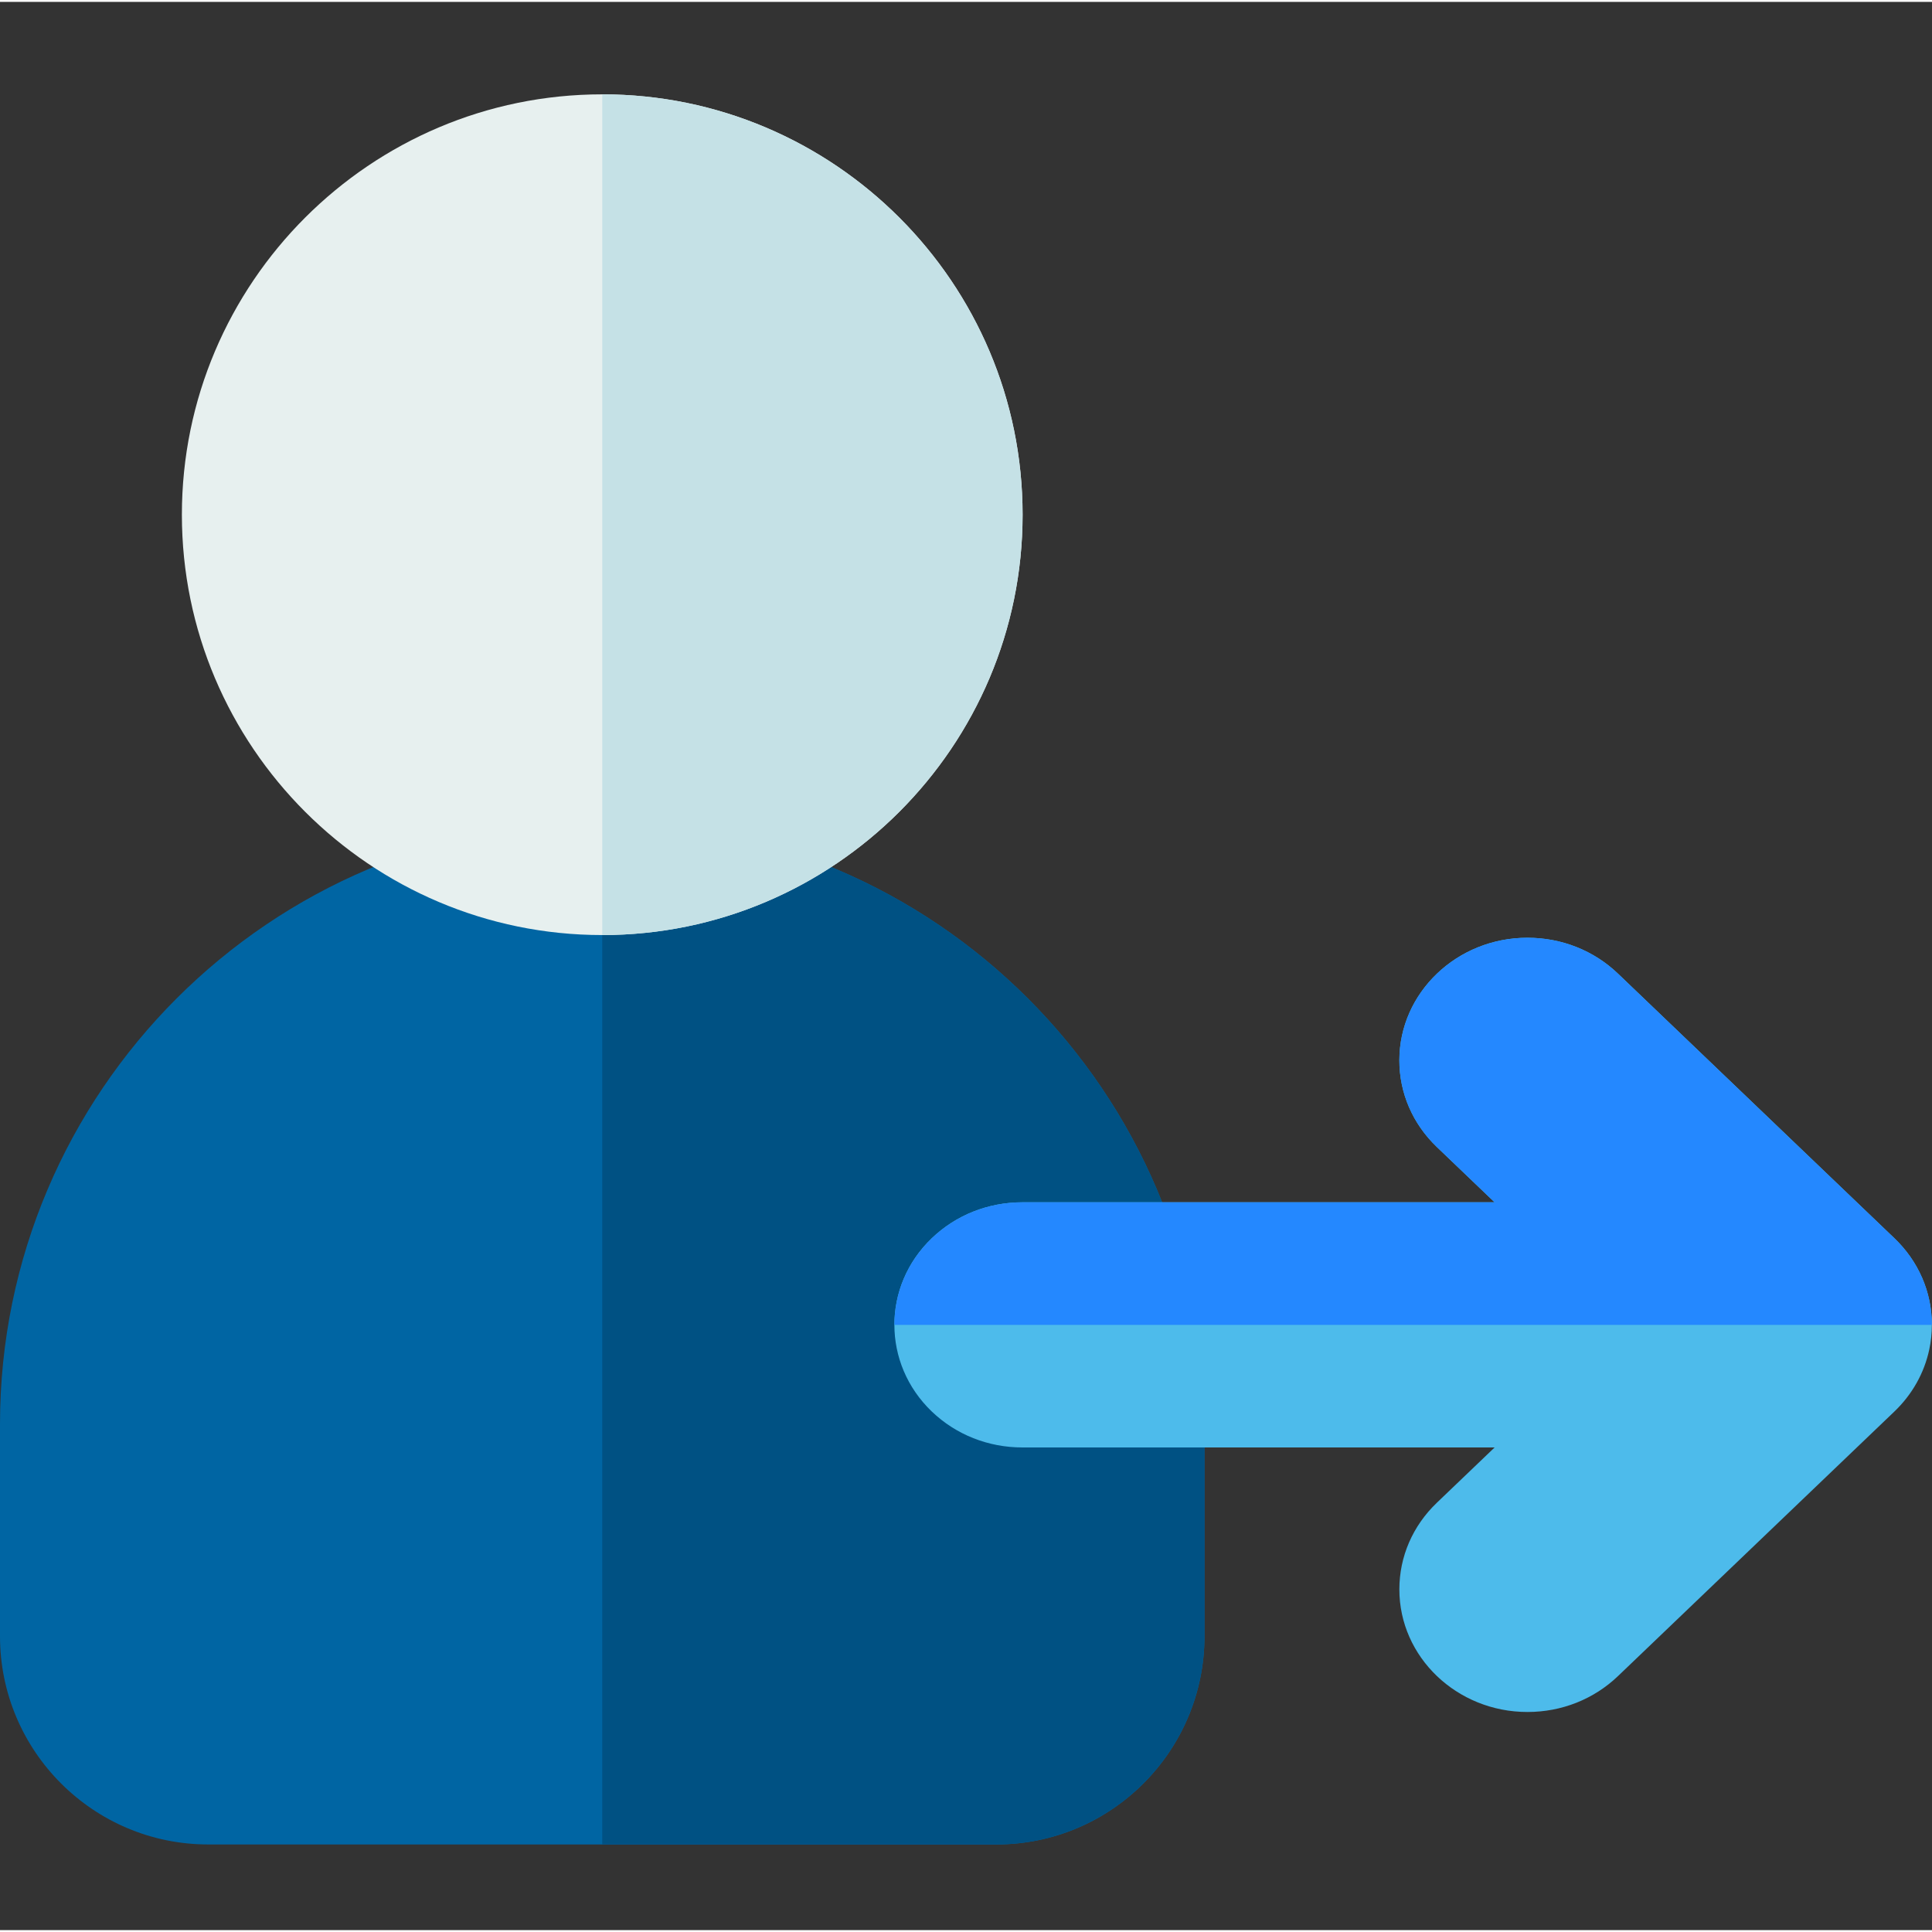 <?xml version="1.0" encoding="UTF-8" standalone="no"?>
<svg
   xmlns:dc="http://purl.org/dc/elements/1.1/"
   xmlns:cc="http://creativecommons.org/ns#"
   xmlns:rdf="http://www.w3.org/1999/02/22-rdf-syntax-ns#"
   xmlns:svg="http://www.w3.org/2000/svg"
   xmlns="http://www.w3.org/2000/svg"
   xmlns:sodipodi="http://sodipodi.sourceforge.net/DTD/sodipodi-0.dtd"
   xmlns:inkscape="http://www.inkscape.org/namespaces/inkscape"
   inkscape:version="1.0 (4035a4fb49, 2020-05-01)"
   sodipodi:docname="add-sent.svg"
   id="svg90"
   version="1.1"
   width="512pt"
   viewBox="0 -24 512 511"
   height="512pt">
  <rect x="0" y="-24" width="512" height="511" fill="#333333" stroke="none"/>
  <defs
     id="defs94" />
  <sodipodi:namedview
     inkscape:current-layer="svg90"
     inkscape:window-maximized="1"
     inkscape:window-y="28"
     inkscape:window-x="0"
     inkscape:cy="341.33333"
     inkscape:cx="210.56277"
     inkscape:zoom="1.1279297"
     showgrid="false"
     id="namedview92"
     inkscape:window-height="1026"
     inkscape:window-width="1920"
     inkscape:pageshadow="2"
     inkscape:pageopacity="0"
     guidetolerance="10"
     gridtolerance="10"
     objecttolerance="10"
     borderopacity="1"
     bordercolor="#666666"
     pagecolor="#ffffff" />
  <path
     id="path72"
     fill="#0065a3"
     d="m159.602 193.301c-88.004 0-159.602 71.594-159.602 159.598v56.234c0 30.422 24.746 55.168 55.164 55.168h208.867c30.422 0 55.168-24.746 55.168-55.168v-56.234c0-88.004-71.594-159.598-159.598-159.598zm0 0" />
  <path
     id="path74"
     fill="#005183"
     d="m159.602 193.301v271h104.434c30.418 0 55.168-24.746 55.168-55.168v-56.234c-.004-88.004-71.598-159.598-159.602-159.598zm0 0" />
  <path
     id="path82"
     fill="#e7f0ef"
     d="m159.602.5c-61.426 0-111.402 49.973-111.402 111.398 0 61.43 49.977 111.402 111.402 111.402 61.426 0 111.398-49.977 111.398-111.402 0-61.426-49.973-111.398-111.398-111.398zm0 0" />
  <path
     d="M 159.602,0.5 V 223.301 C 221.027,223.301 271,173.328 271,111.898 271,50.473 221.027,0.5 159.602,0.5 Z m 0,0"
     id="path84"
     style="fill:#c5e1e6" />
  <g
     transform="matrix(-0.537,0,0,-0.514,511.966,458.188)"
     id="g279">
    <path
       style="fill:#4dbbeb"
       d="M 493.52,211.306 C 481.582,199.37 465.713,192.797 448.792,192.797 L 215.79,192.794 244.255,164.33 c 11.958,-11.941 18.542,-27.823 18.542,-44.722 0,-34.849 -28.354,-63.2 -63.218,-63.2 -16.874,0 -32.741,6.573 -44.681,18.512 L 18.601,211.22 C 9.76,220.026 3.774,231.111 1.286,243.276 0.433,247.441 0,251.722 0,256.001 c 0,16.929 6.607,32.832 18.584,44.761 l 136.288,136.287 c 11.939,11.958 27.822,18.543 44.723,18.543 34.849,0 63.2,-28.353 63.202,-63.201 0.002,-16.879 -6.57,-32.752 -18.512,-44.696 l -28.493,-28.493 h 233.035 c 16.886,0 32.759,-6.574 44.694,-18.513 24.639,-24.643 24.639,-64.74 -0.001,-89.383 z"
       id="path221" />
    <path
       style="fill:#2488ff"
       d="m 18.584,300.76 136.288,136.287 c 11.939,11.958 27.822,18.543 44.723,18.543 34.849,0 63.2,-28.353 63.202,-63.201 0.002,-16.879 -6.57,-32.752 -18.512,-44.696 L 215.792,319.2 h 233.035 c 16.886,0 32.759,-6.574 44.694,-18.513 C 505.84,288.368 512,272.184 512,256.001 H 0 c 0,16.928 6.607,32.832 18.584,44.759 z"
       id="path223" />
    <g
       id="g225">
</g>
    <g
       id="g227">
</g>
    <g
       id="g229">
</g>
    <g
       id="g231">
</g>
    <g
       id="g233">
</g>
    <g
       id="g235">
</g>
    <g
       id="g237">
</g>
    <g
       id="g239">
</g>
    <g
       id="g241">
</g>
    <g
       id="g243">
</g>
    <g
       id="g245">
</g>
    <g
       id="g247">
</g>
    <g
       id="g249">
</g>
    <g
       id="g251">
</g>
    <g
       id="g253">
</g>
  </g>
</svg>
